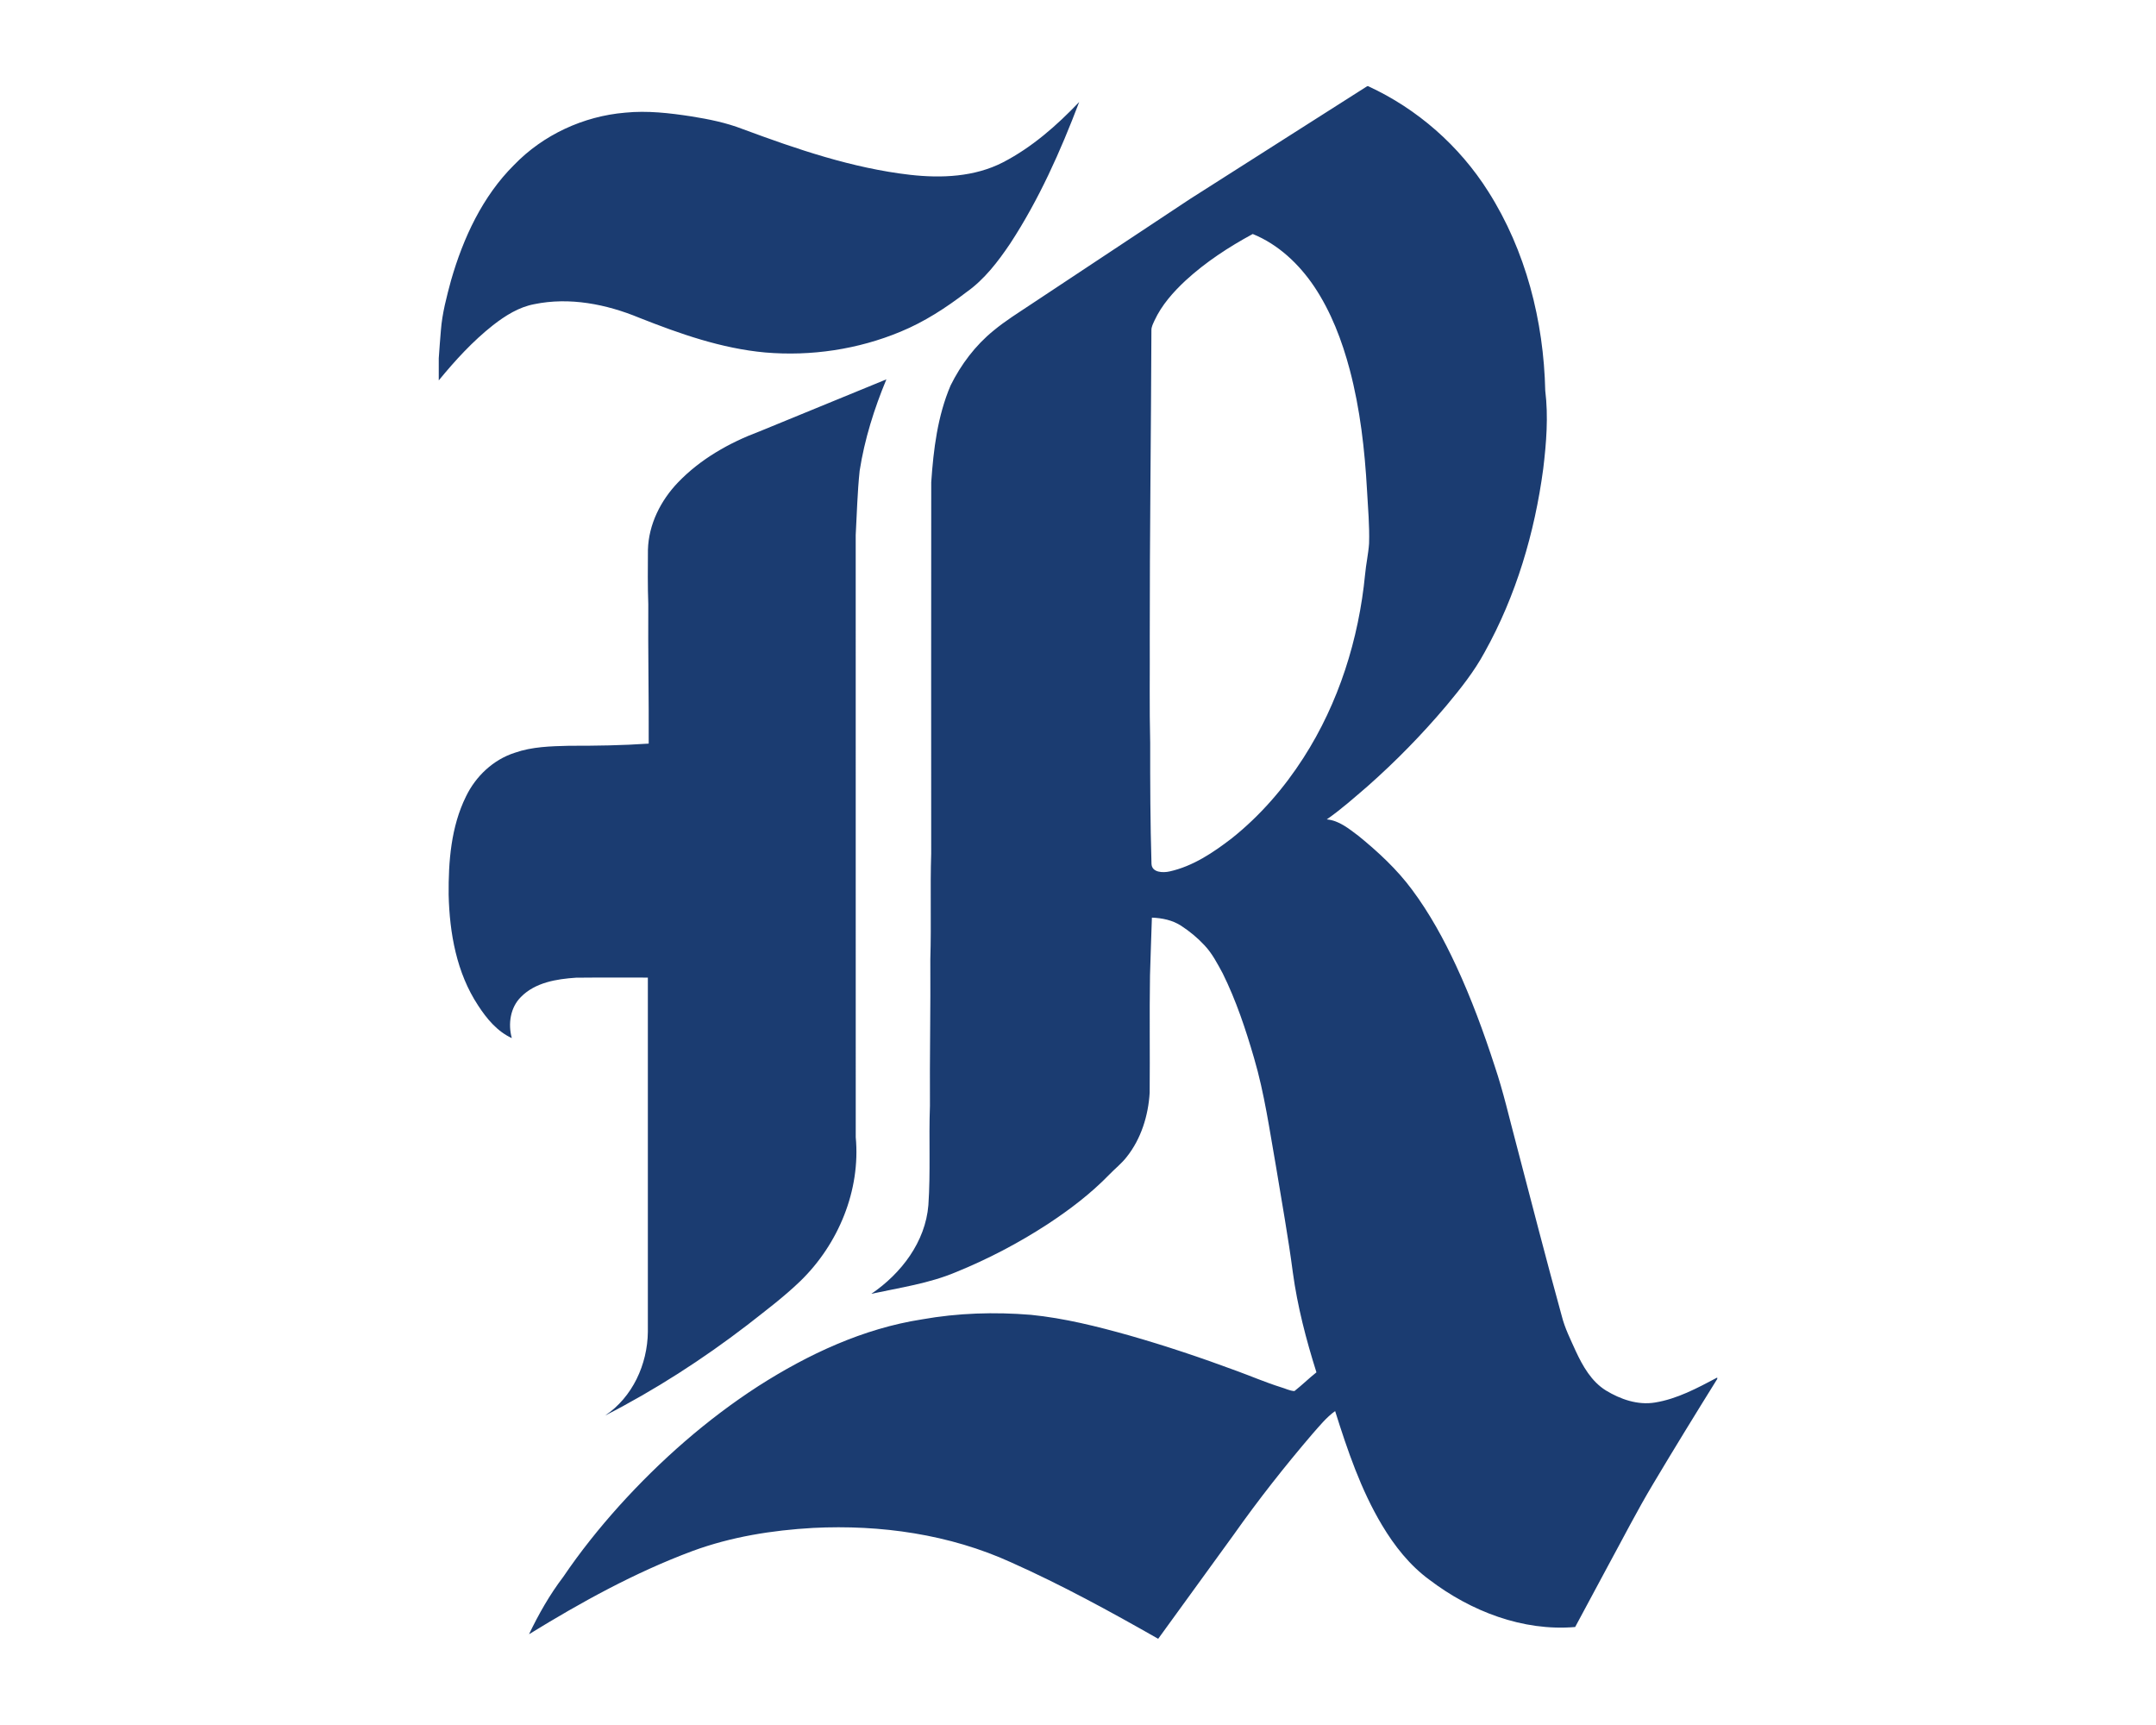 <?xml version="1.0" encoding="UTF-8"?>
<!DOCTYPE svg PUBLIC "-//W3C//DTD SVG 1.1//EN" "http://www.w3.org/Graphics/SVG/1.1/DTD/svg11.dtd">
<!-- Creator: CorelDRAW -->
<svg xmlns="http://www.w3.org/2000/svg" xml:space="preserve" width="2000px" height="1600px" version="1.1" style="shape-rendering:geometricPrecision; text-rendering:geometricPrecision; image-rendering:optimizeQuality; fill-rule:evenodd; clip-rule:evenodd"
viewBox="0 0 2000 1600"
 xmlns:xlink="http://www.w3.org/1999/xlink">
 <defs>
  <style type="text/css">
   <![CDATA[
    .fil0 {fill:#1B3C71;fill-rule:nonzero}
   ]]>
  </style>
 </defs>
 <g id="Capa_x0020_1">
  <path id="Rice_x0020_Owls.cdr" class="fil0" d="M1268.21 80l1.06 0c45.53,20.95 84.61,55.32 111.34,97.68 34.83,54.83 51.37,120.05 52.83,184.63 2.98,24.12 1.02,48.52 -1.88,72.56 -7.91,59.24 -25.16,117.71 -54.33,170.05 -9.73,18.07 -22.63,34.15 -35.73,49.87 -22.39,26.51 -46.72,51.36 -72.7,74.34 -12.4,10.62 -24.61,21.58 -38.03,30.88 11.44,1.01 20.59,8.71 29.44,15.32 18.21,14.83 35.64,30.94 49.67,49.89 16.35,21.94 29.54,46.08 41.03,70.87 13.99,30.16 25.48,61.41 35.73,93.02 8.02,23.77 13.52,48.28 20.02,72.49 13.88,53.01 27.51,106.08 42.07,158.91 2.86,11.46 8.24,22.03 13.05,32.76 6.49,13.91 14.51,28.1 27.9,36.42 13.48,8.21 29.52,13.82 45.46,11.22 20.72,-3.31 39.5,-13.51 57.85,-23.18l0 3.9 -0.02 -2.56c-20.11,32.31 -40.03,64.73 -59.51,97.42 -14.83,24.78 -27.96,50.5 -41.78,75.86 -10.19,18.9 -20.31,37.86 -30.48,56.77 -48.6,4.12 -96.79,-14.63 -135.08,-43.72 -18.29,-13.34 -32.52,-31.42 -44.06,-50.71 -19.68,-32.92 -32.06,-69.46 -43.53,-105.87 -8.07,5.79 -14.31,13.58 -20.83,20.94 -25.79,30.13 -50.35,61.3 -73.23,93.7 -23.35,32.18 -46.69,64.36 -70.04,96.54l-0.12 0c-44.44,-25.34 -89.44,-49.89 -136.16,-70.77 -57.28,-26.13 -121.26,-35.17 -183.81,-32.03 -38.04,2.15 -76.18,8.24 -112.05,21.47 -53.25,19.83 -103.23,47.44 -151.54,77.15 8.94,-18.65 19.22,-36.75 31.77,-53.23 15.7,-23.19 33.24,-45.09 51.94,-65.9 38.15,-42.22 81.27,-80.17 129.12,-111.1 46.17,-29.5 97.13,-53.33 151.64,-61.81 33.34,-5.95 67.45,-6.99 101.17,-4.22 31.02,3.11 61.36,10.73 91.29,19.13 33.47,9.55 66.48,20.64 99.11,32.73 13.8,5.02 27.3,10.85 41.31,15.24 4.23,1.17 8.27,3.42 12.69,3.61 7.02,-5.52 13.4,-11.84 20.41,-17.38 -9.56,-30.32 -17.64,-61.21 -21.91,-92.75 -4.27,-32.7 -10.21,-65.15 -15.52,-97.66 -6.01,-33.88 -10.73,-68.1 -20.47,-101.17 -7.79,-26.78 -16.65,-53.39 -29.03,-78.43 -4.95,-9.09 -9.72,-18.45 -16.88,-26.03 -6.41,-6.93 -13.77,-12.98 -21.67,-18.15 -8.02,-5.25 -17.71,-7.19 -27.16,-7.57 -0.69,17.86 -1.14,35.75 -1.76,53.62 -0.58,36.27 0.03,72.53 -0.31,108.8 -1.28,21.3 -7.94,42.77 -21.36,59.62 -4.67,6 -10.7,10.73 -15.96,16.16 -17.22,17.78 -37.05,32.83 -57.71,46.38 -26.67,17.33 -54.97,32.16 -84.44,44.15 -25.1,10.62 -52.25,14.48 -78.7,20.2 27.63,-18.77 50.19,-48.15 52.9,-82.36 2.09,-30.6 0.29,-61.33 1.44,-91.97 -0.29,-45.4 0.67,-90.77 0.36,-136.18 1.01,-32.64 -0.23,-65.33 0.8,-97.97 0,-114.77 -0.09,-229.54 0.04,-344.31 2.09,-30.44 5.87,-61.46 17.96,-89.74 9.59,-19.36 22.89,-37.08 39.71,-50.76 10.92,-9.1 23.06,-16.58 34.86,-24.47 49.15,-32.55 98.26,-65.13 147.41,-97.66 54.78,-34.91 109.6,-69.78 164.41,-104.64zm-563.89 320.24c39.31,-16.11 78.59,-32.32 117.94,-48.38 -11.33,27.23 -20.26,55.59 -24.81,84.79 -2.1,19.82 -2.55,39.77 -3.66,59.66 0.03,186.16 -0.04,372.34 0.03,558.5 4.6,49.3 -16.11,99.16 -51.34,133.39 -15.36,14.83 -32.52,27.67 -49.29,40.83 -41.41,31.79 -85.45,60.16 -131.91,83.97 25.46,-17.03 39.36,-47.5 39.7,-77.68 0,-109.52 0,-219.04 0,-328.57 -22.21,0.05 -44.41,-0.15 -66.6,0.1 -17.97,1.2 -37.83,4.37 -51.04,17.78 -10,9.78 -12.18,25.16 -8.57,38.25 -13.54,-6.21 -23.36,-18.07 -31.29,-30.33 -19.96,-30.22 -26.47,-67.07 -27.3,-102.71 -0.25,-30.86 2.2,-63.03 16.1,-91.13 9.04,-18.71 25.28,-34.11 45.25,-40.5 16.14,-5.67 33.42,-6.05 50.35,-6.48 24.63,0.06 49.3,-0.32 73.88,-2 0.21,-43.06 -0.69,-86.11 -0.38,-129.19 -0.63,-16.86 -0.43,-33.73 -0.33,-50.59 0.63,-23.55 11.83,-45.76 27.95,-62.53 20.75,-21.62 47.44,-36.73 75.32,-47.18zm226.1 -249.68c26.9,-13.91 49.92,-34.17 70.7,-55.96 -17.33,45.57 -37.31,90.5 -64.08,131.39 -11.33,16.77 -23.88,33.27 -40.59,45.04 -18.89,14.47 -39.03,27.57 -61.12,36.65 -39.44,16.4 -82.98,22.9 -125.52,19.25 -40.57,-3.68 -79.28,-17.36 -116.91,-32.23 -30.47,-12.6 -64.57,-19.31 -97.27,-12.57 -14.34,2.68 -26.92,10.66 -38.25,19.47 -18.87,14.88 -35.17,32.7 -50.37,51.23l0 -20.55c0.69,-8.63 1.14,-17.29 1.98,-25.92 1.21,-15.81 5.34,-31.19 9.45,-46.45 11.31,-39.25 29.16,-77.84 58.46,-106.95 26.96,-27.92 64.37,-45.23 103.01,-48.46 20.55,-2.08 41.21,0.35 61.51,3.46 16.13,2.58 32.28,5.83 47.55,11.77 50.35,18.67 101.76,36.28 155.37,42.43 28.95,3.27 59.7,1.99 86.08,-11.6zm169.39 109.63l0 0c-11.48,10.71 -22.18,22.74 -28.85,37.11 -1.27,2.89 -2.94,5.82 -2.86,9.07 -0.32,94.9 -1.62,189.78 -1.53,284.68 0.17,32.68 -0.4,65.36 0.4,98.02 -0.07,37.34 0.09,74.68 1.2,111.99 0.2,8.46 10.84,8.63 16.95,7.2 21.56,-4.83 40.36,-17.47 57.62,-30.77 26.17,-20.86 48.38,-46.46 66.42,-74.59 32.7,-50.86 51.31,-110.09 57.16,-170.09 0.87,-9.62 3.04,-19.1 3.7,-28.74 0.5,-16.45 -1,-32.87 -1.91,-49.27 -2.1,-37.63 -6.37,-75.34 -16.01,-111.85 -7.21,-27.1 -17.34,-53.76 -32.99,-77.17 -14.11,-20.95 -33.38,-39.16 -57.02,-48.74 -22.24,12.06 -43.61,26 -62.28,43.15z"/>
 </g>
</svg>
